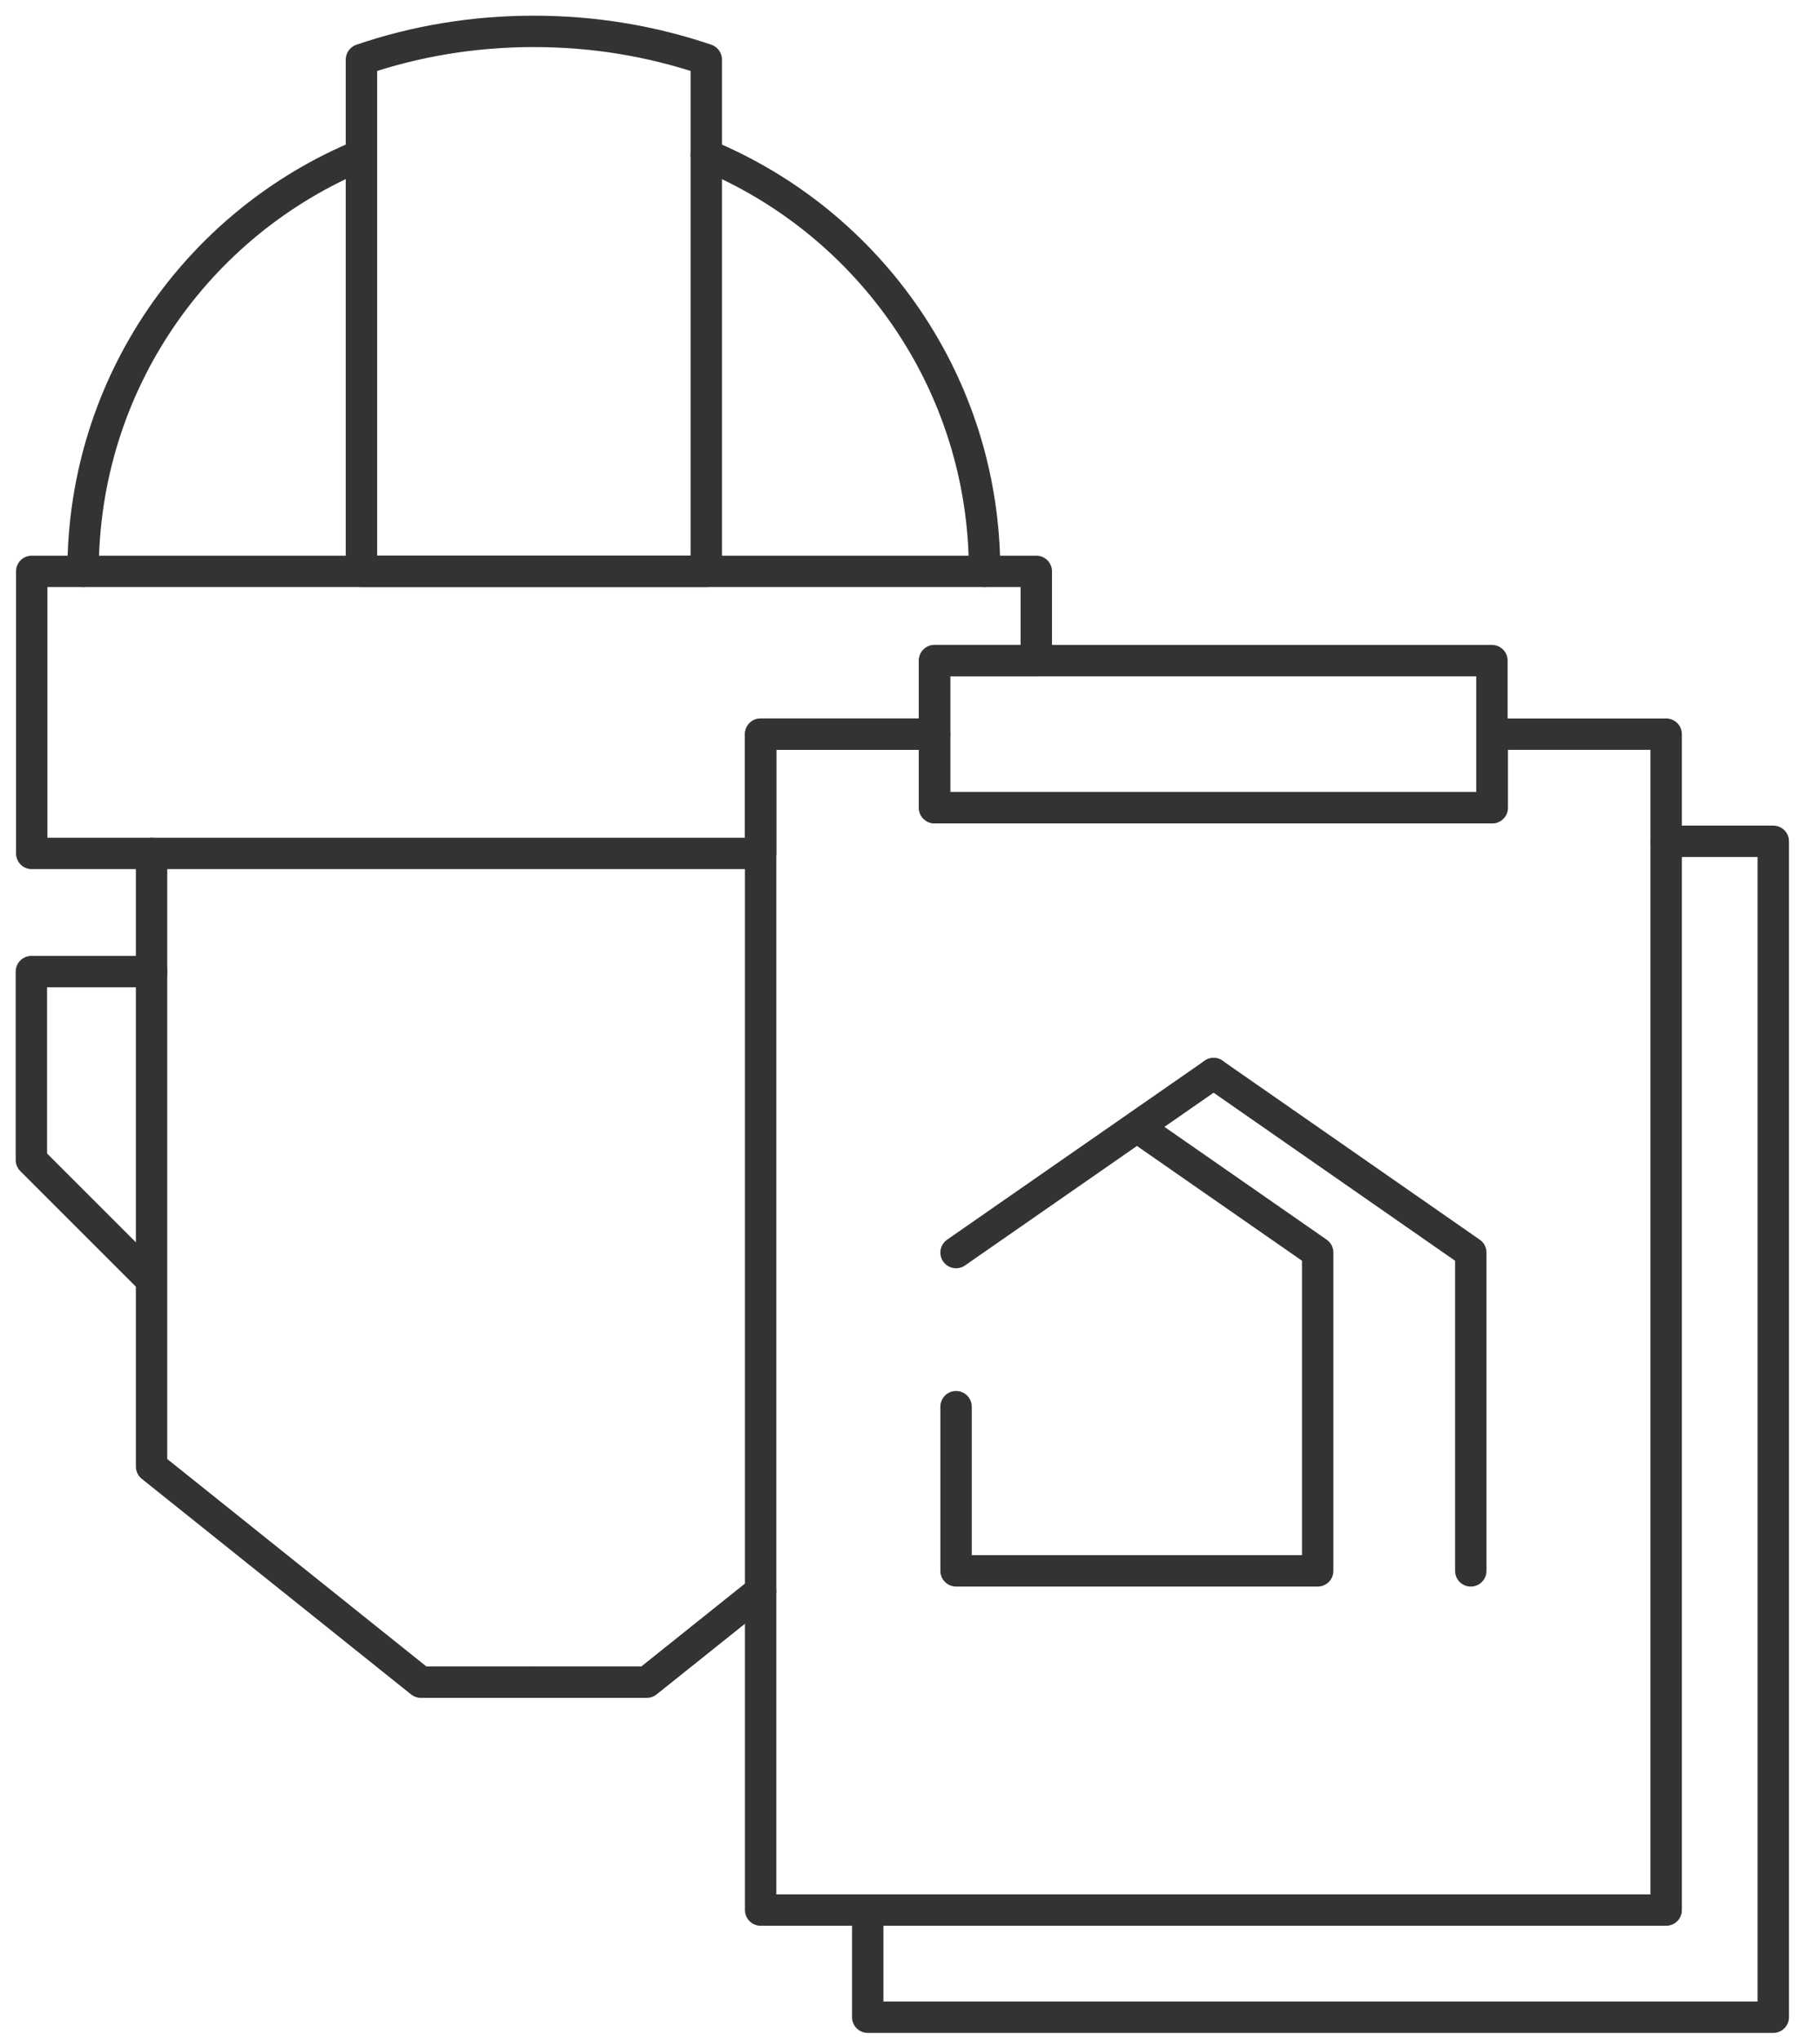 <svg width="58" height="65" viewBox="0 0 58 65" fill="none" xmlns="http://www.w3.org/2000/svg">
<path d="M22.507 4.938C27.718 7.099 31.377 12.224 31.377 18.206" stroke="#333333" stroke-miterlimit="10" stroke-linecap="round" stroke-linejoin="round"/>
<path d="M2.647 18.206C2.647 12.213 6.307 7.088 11.518 4.938" stroke="#333333" stroke-miterlimit="10" stroke-linecap="round" stroke-linejoin="round"/>
<path d="M22.508 1.899V18.206H11.519V1.899C13.241 1.31 15.092 1 17.008 1C18.934 1 20.774 1.31 22.508 1.899Z" stroke="#333333" stroke-miterlimit="10" stroke-linecap="round" stroke-linejoin="round"/>
<path d="M33.025 18.207V21.053H29.783V23.396H24.24V27.195H1.011V18.207H33.025Z" stroke="#333333" stroke-miterlimit="10" stroke-linecap="round" stroke-linejoin="round"/>
<path d="M4.83 27.195V46.733L13.412 53.603H17.017" stroke="#333333" stroke-miterlimit="10" stroke-linecap="round" stroke-linejoin="round"/>
<path d="M24.24 50.703L20.613 53.603H17.018" stroke="#333333" stroke-miterlimit="10" stroke-linecap="round" stroke-linejoin="round"/>
<path d="M4.831 30.961H1V36.964L4.798 40.762" stroke="#333333" stroke-miterlimit="10" stroke-linecap="round" stroke-linejoin="round"/>
<path d="M47.545 21.051H29.783V25.737H47.545V21.051Z" stroke="#333333" stroke-miterlimit="10" stroke-linecap="round" stroke-linejoin="round"/>
<path d="M53.098 23.395V60.866H24.24V23.395H29.783V25.738H47.556V23.395H53.098Z" stroke="#333333" stroke-miterlimit="10" stroke-linecap="round" stroke-linejoin="round"/>
<path d="M53.098 26.809H56.511V64.28H27.653V60.867" stroke="#333333" stroke-miterlimit="10" stroke-linecap="round" stroke-linejoin="round"/>
<path d="M38.675 34.211L30.468 39.914" stroke="#333333" stroke-miterlimit="10" stroke-linecap="round" stroke-linejoin="round"/>
<path d="M38.675 34.211L46.871 39.914V50.058" stroke="#333333" stroke-miterlimit="10" stroke-linecap="round" stroke-linejoin="round"/>
<path d="M36.438 36.051L41.992 39.913V50.057H30.468V44.825" stroke="#333333" stroke-miterlimit="10" stroke-linecap="round" stroke-linejoin="round"/>
</svg>
